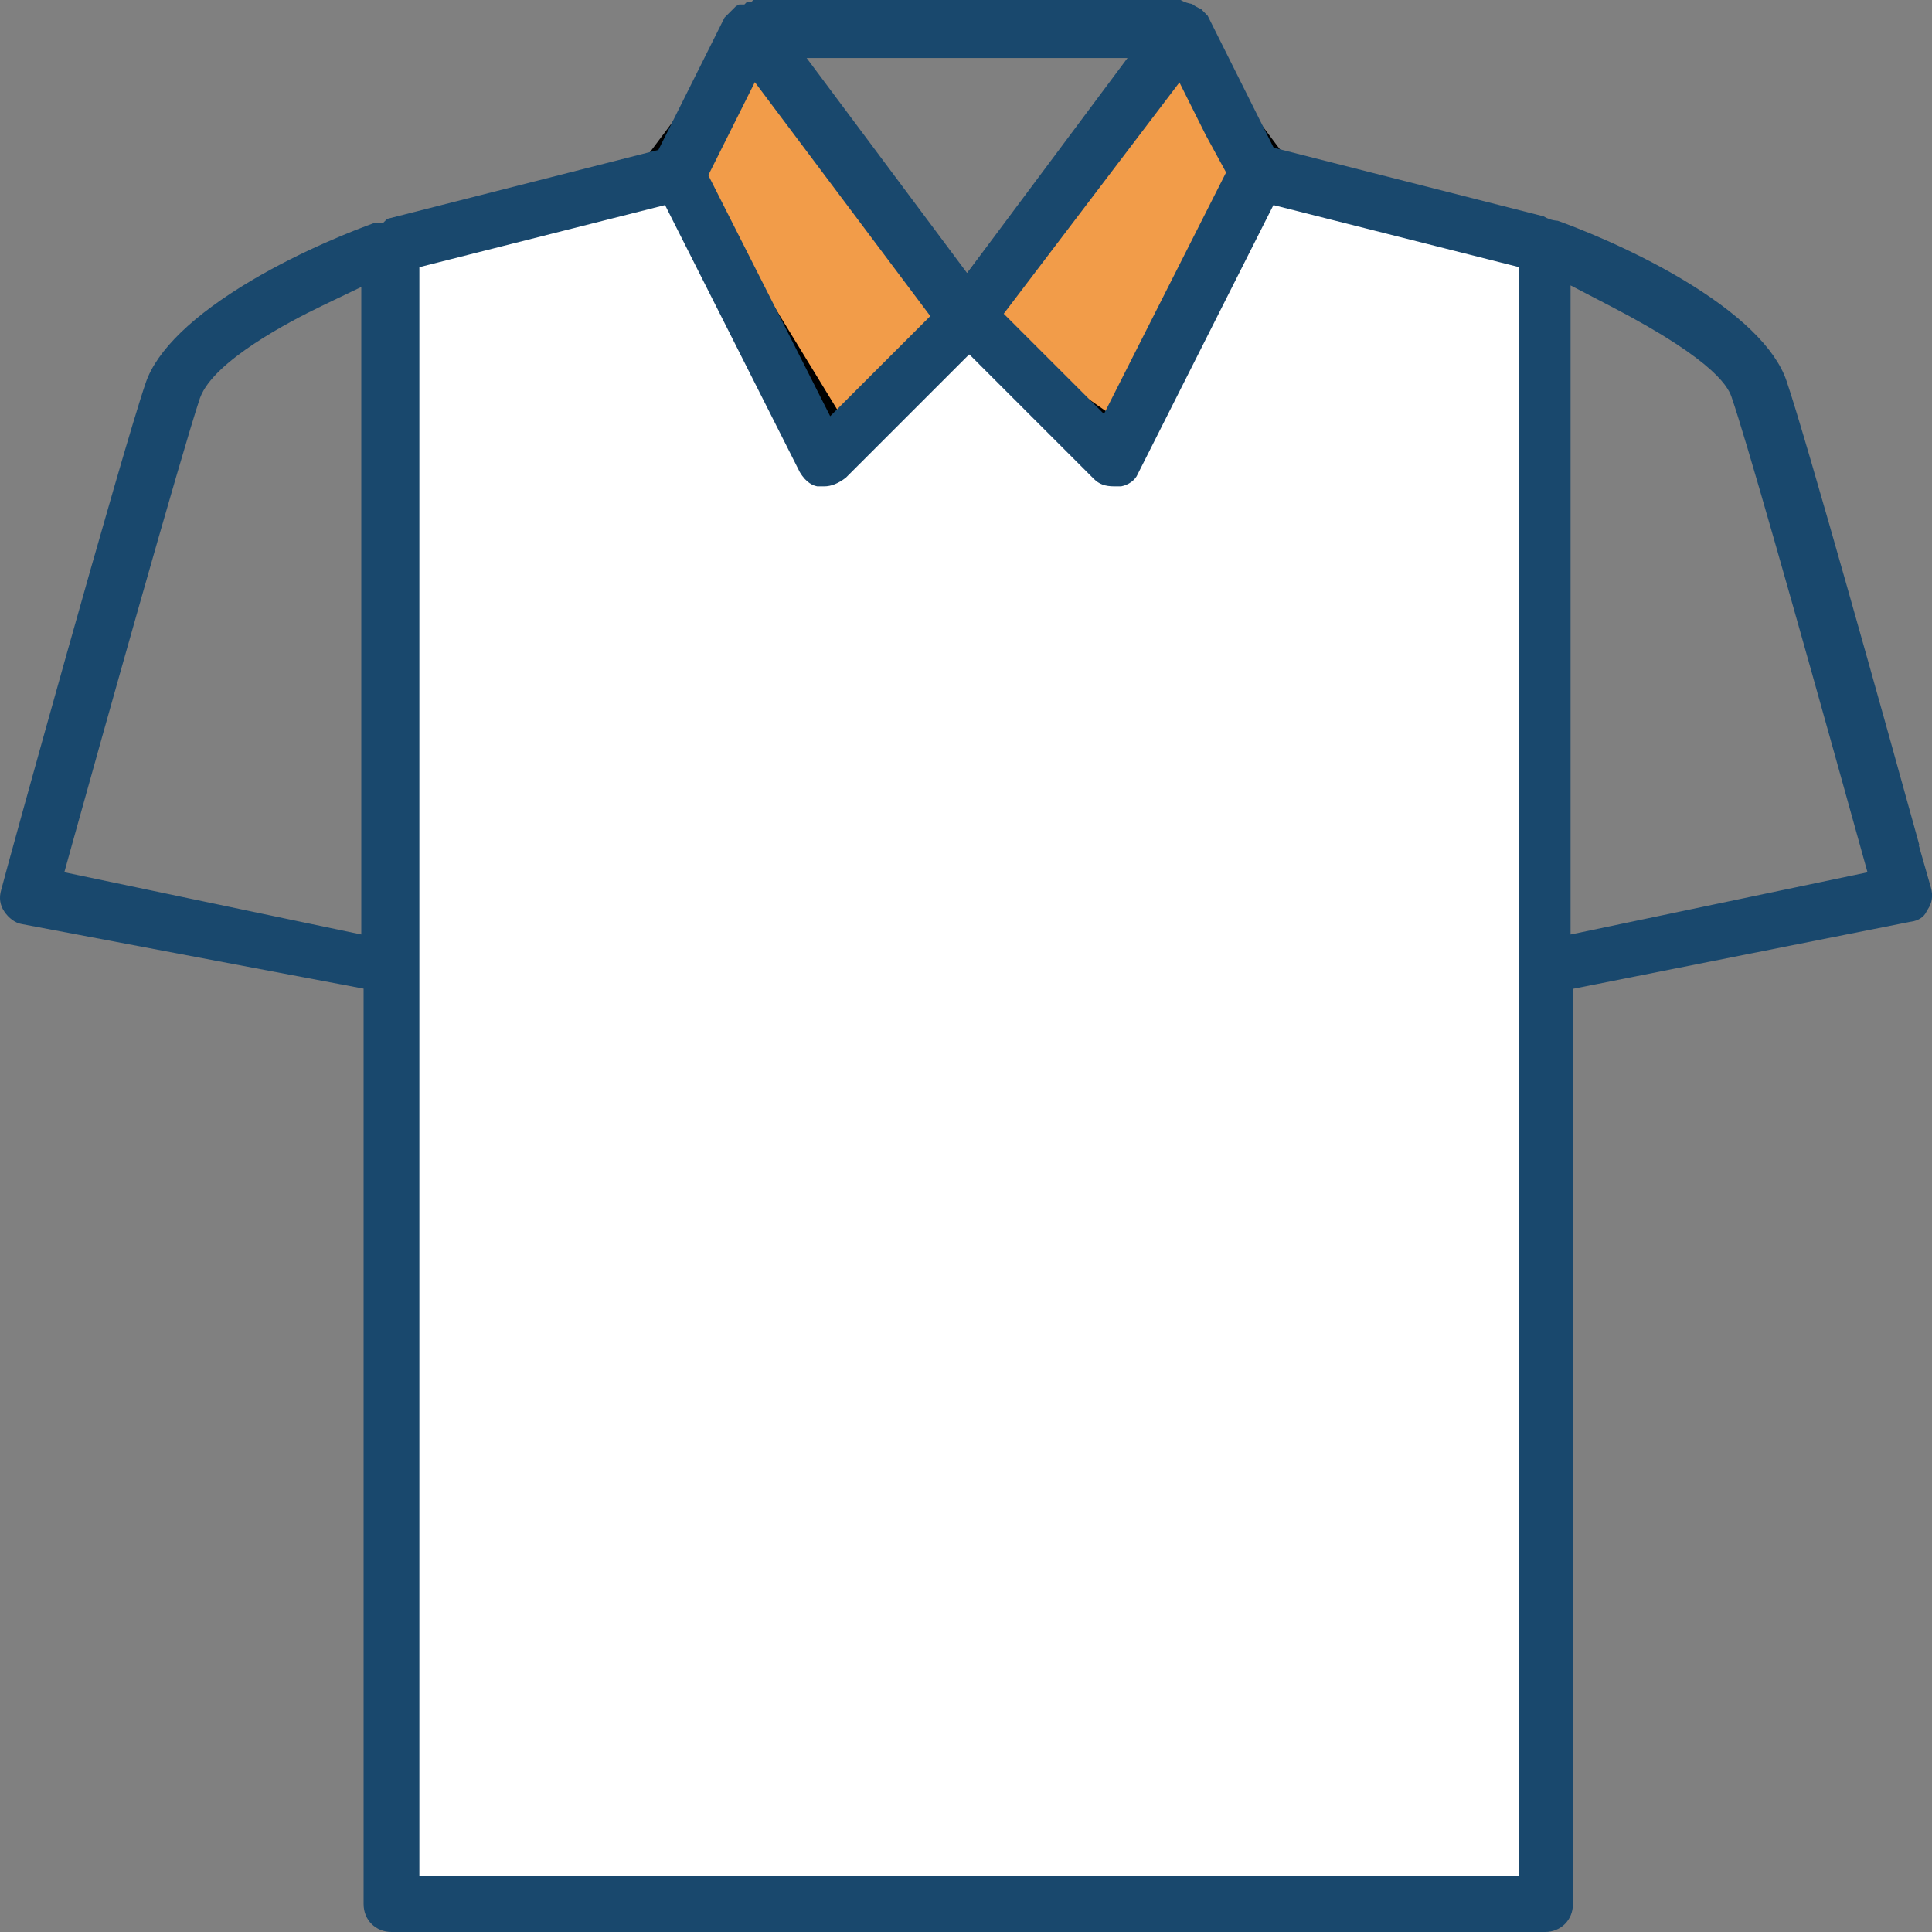 <svg width="61" height="61" viewBox="0 0 61 61" fill="none" xmlns="http://www.w3.org/2000/svg">
<rect x="0" y="0" width="61" height="61" fill="#808080" stroke="none"/>
<g clip-path="url(#clip0_2544_2272)">
<path d="M12 7.5L21 5.5L26 14.5L31 10L35.5 14.5L40 5.5L49 8.5L48 59.5L12 60.5V7.5Z" fill="white"/>
<path d="M30.5 9.5L24 1L21 5L26.5 14L30.5 10.5L35.5 14L40 5L37 1L30.5 9.5Z" fill="#F29C49" stroke="black"/>
<path d="M12.36 61C11.858 61 11.48 60.621 11.48 60.12V31.215L0.672 29.173C0.484 29.142 0.272 28.987 0.134 28.778C-0.002 28.576 -0.035 28.347 0.037 28.1L0.045 28.071C0.192 27.484 3.848 14.276 4.602 12.084C4.951 11.061 6.1 9.949 7.925 8.865C9.582 7.882 11.25 7.245 11.809 7.043H12.091L12.224 6.911L20.788 4.733L22.876 0.556L23.237 0.195L23.253 0.187C23.285 0.171 23.315 0.156 23.341 0.141H23.504L23.574 0.07H23.715L23.785 0H37.275C37.404 0.073 37.531 0.108 37.637 0.125C37.71 0.18 37.804 0.239 37.921 0.284L38.127 0.494H38.129L40.214 4.664L48.738 6.831C48.855 6.904 48.998 6.958 49.185 6.971C49.738 7.17 51.413 7.809 53.078 8.796C54.904 9.879 56.053 10.992 56.402 12.012C57.017 13.8 59.633 23.172 60.602 26.688L60.582 26.684L60.967 28.03C61.037 28.276 61.004 28.505 60.87 28.708L60.84 28.753L60.816 28.802C60.738 28.958 60.564 29.069 60.351 29.099L60.328 29.102L49.663 31.221V60.12C49.663 60.621 49.285 61 48.783 61H12.36ZM13.241 8.436V59.24H47.968V8.436L40.207 6.475L35.933 14.948L35.921 14.973C35.841 15.162 35.633 15.312 35.398 15.356H35.182C34.891 15.356 34.704 15.288 34.536 15.12L30.603 11.187L26.706 15.083C26.467 15.266 26.244 15.356 26.024 15.356H25.805C25.69 15.334 25.46 15.26 25.25 14.902L20.998 6.475L13.239 8.436H13.241ZM10.148 9.666C9.141 10.149 6.754 11.397 6.323 12.546L6.311 12.576C5.709 14.383 3.136 23.563 2.282 26.636L2.031 27.54L11.407 29.505V9.061L10.145 9.666H10.148ZM49.588 29.506L58.964 27.542L58.712 26.637C56.456 18.515 55.102 13.79 54.689 12.59C54.6 12.292 54.28 11.451 50.875 9.68L49.588 9.011V29.506ZM22.364 5.533L26.212 13.141L29.373 9.98L23.833 2.594L22.364 5.532V5.533ZM31.692 9.907L34.856 13.07L38.712 5.444L38.076 4.277L37.239 2.602L31.692 9.905V9.907ZM30.534 8.622L35.6 1.831H25.468L30.535 8.622H30.534Z" fill="#19486D"/>
</g>
<defs>
<clipPath id="clip0_2544_2272">
<rect width="61" height="61" fill="white"/>
</clipPath>
</defs>
</svg>
